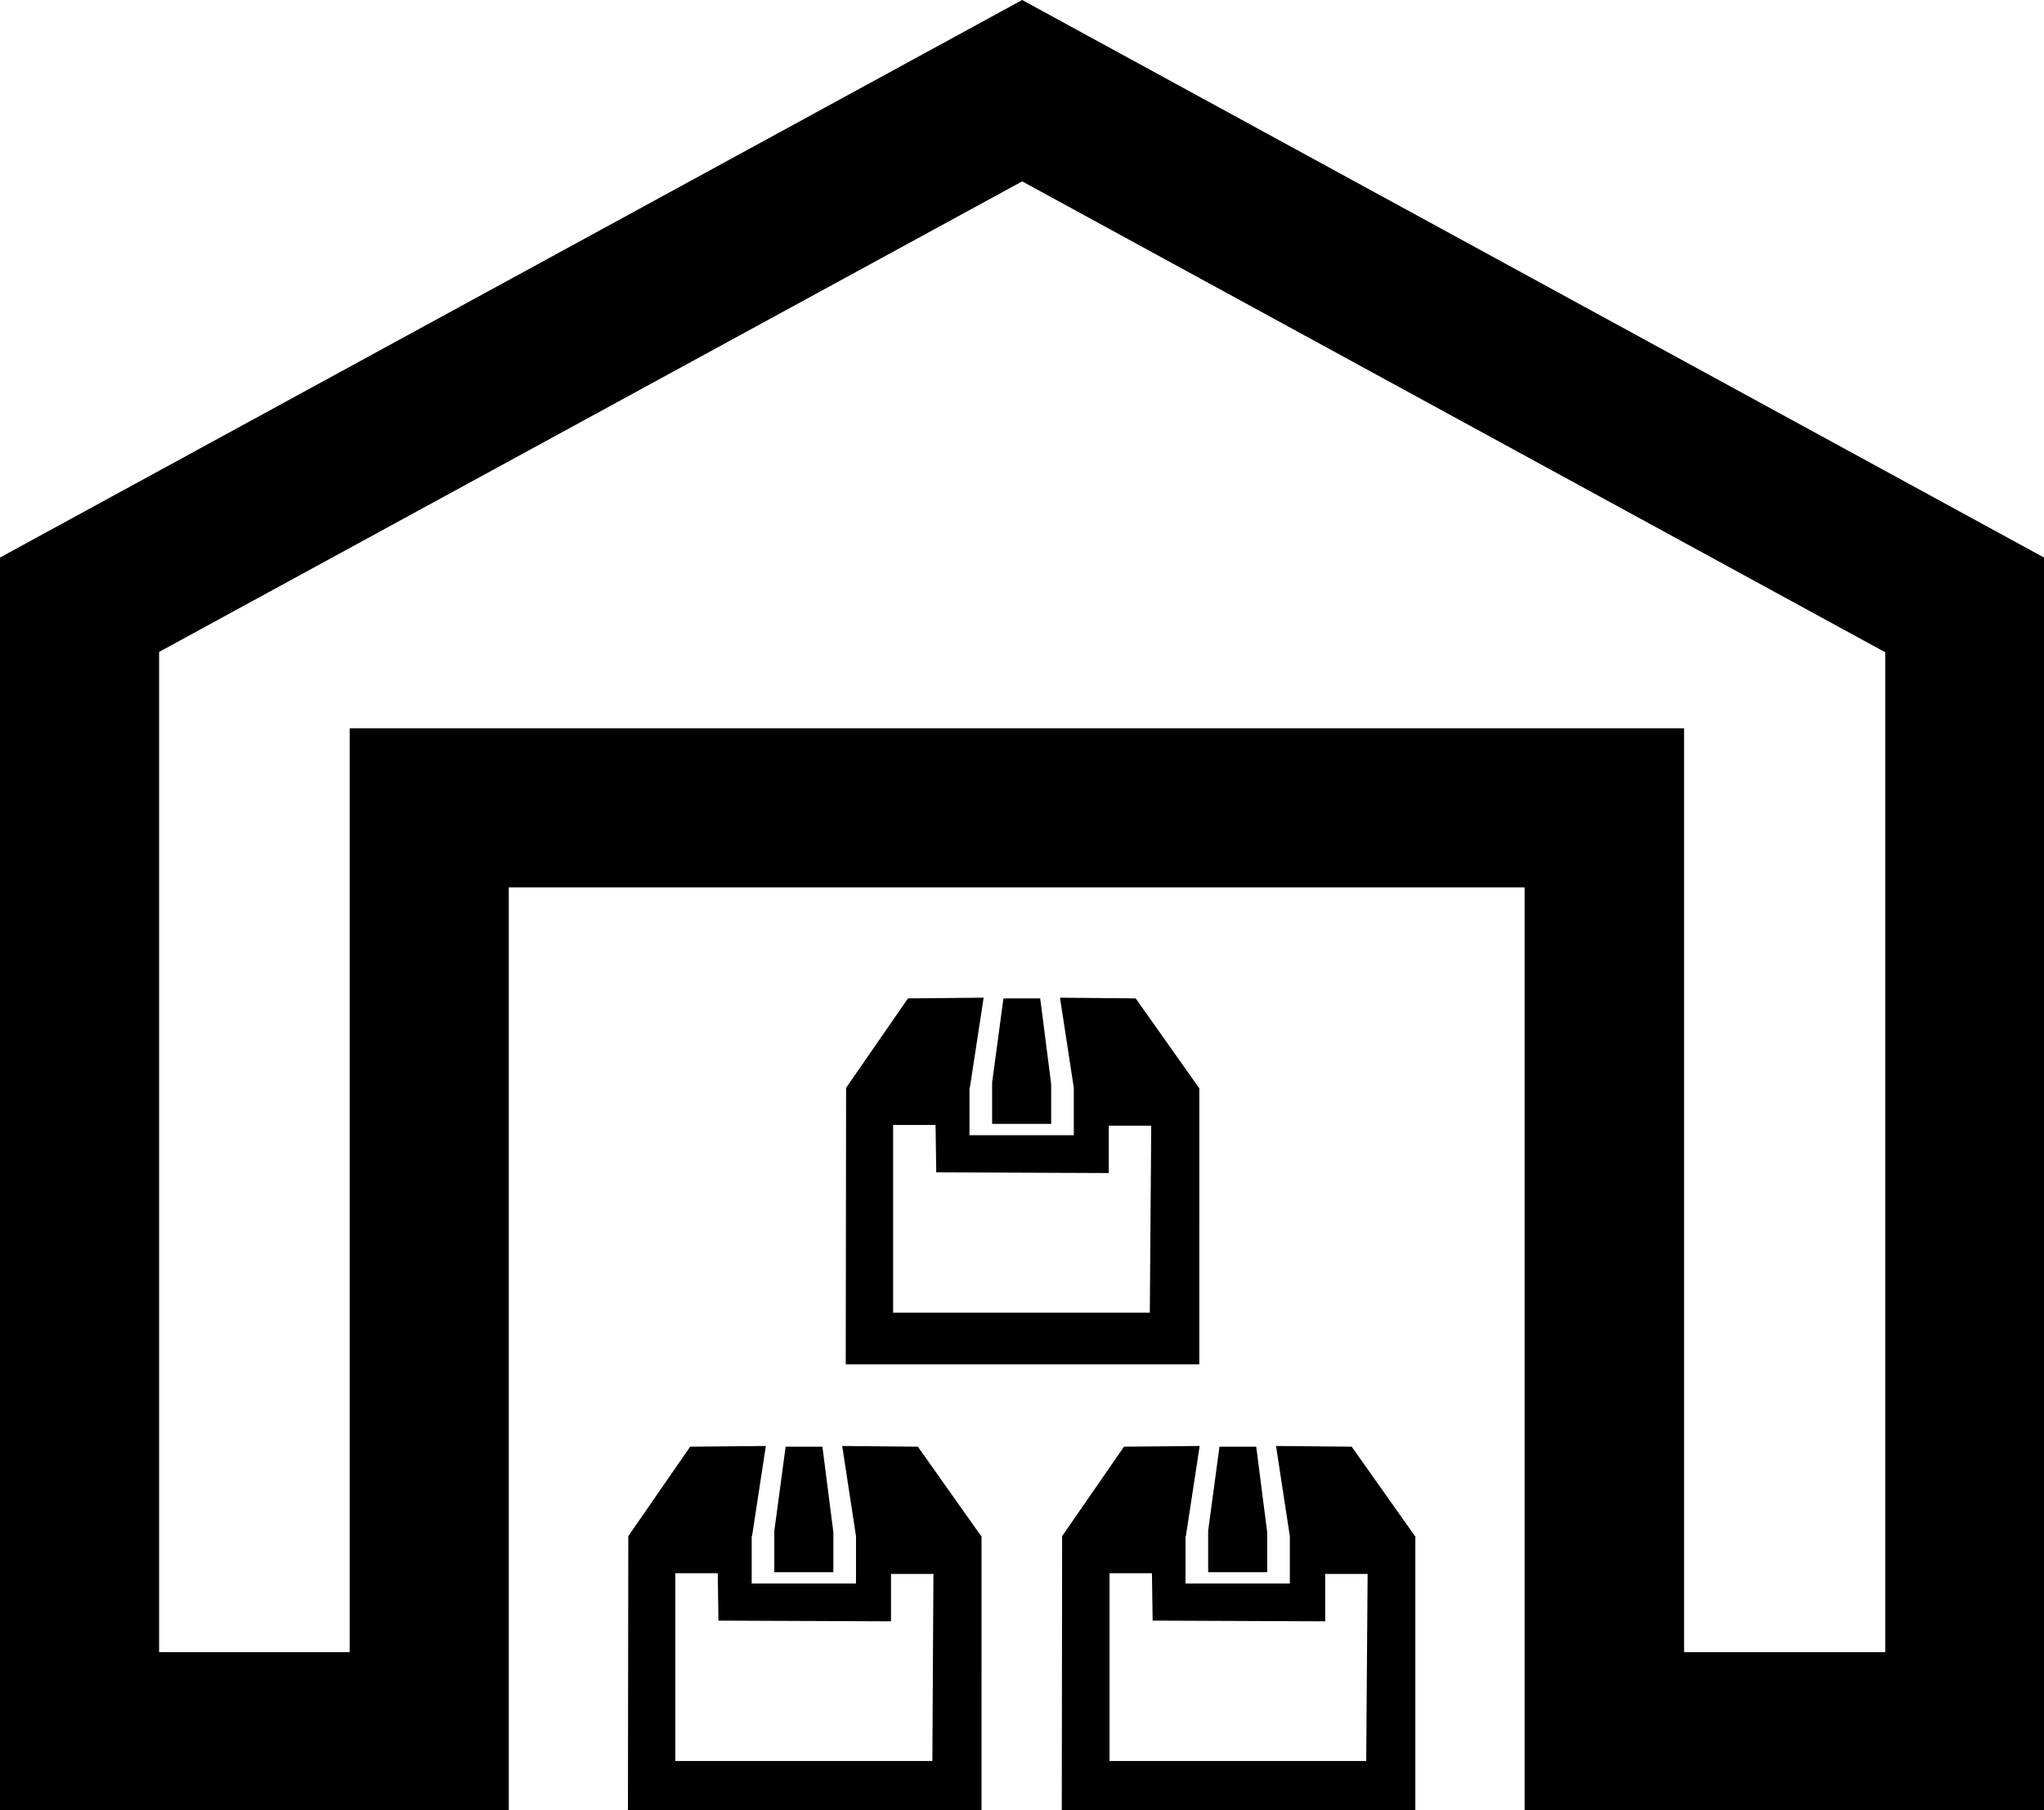 <?xml version="1.0" encoding="utf-8"?>
<!-- Generator: Adobe Illustrator 21.1.0, SVG Export Plug-In . SVG Version: 6.00 Build 0)  -->
<svg version="1.1" id="Layer_4" xmlns="http://www.w3.org/2000/svg" xmlns:xlink="http://www.w3.org/1999/xlink" x="0px" y="0px"
	 viewBox="0 0 578.1 512" style="enable-background:new 0 0 578.1 512;" xml:space="preserve">
<g>
	<path d="M339.1,307.7l-17.9-25.3h-0.1l-21.3-0.2l3.9,25.5l0,0v13.4h-29.5v-13.4h0.1l3.9-25.5l-21.3,0.2h-0.1l-17.5,25.3l-0.1,78.2
		h100V307.7L339.1,307.7z M325.2,371.3h-72.6v-53.1h12l0.2,13.4l48.8,0.2v-13.4h12L325.2,371.3z M294.2,282.4h-10.4l-3.2,23.8v11.7
		h16.7v-11.3L294.2,282.4z"/>
	<path d="M400.2,434.5l-17.9-25.3h-0.1l-21.3-0.2l3.9,25.5l0,0v13.4h-29.5v-13.4h0.1l3.9-25.5l-21.3,0.2h-0.1l-17.5,25.3l-0.1,78.2
		h100V434.5L400.2,434.5z M386.4,498.1h-72.6V445h12l0.2,13.4l48.8,0.2v-13.4h12L386.4,498.1z M355.3,409.2h-10.4l-3.2,23.8v11.7
		h16.7v-11.3L355.3,409.2z"/>
	<path d="M277.5,434.5l-17.9-25.3h-0.1l-21.3-0.2l3.9,25.5l0,0v13.4h-29.5v-13.4h0.1l3.9-25.5l-21.3,0.2h-0.1l-17.5,25.3l-0.1,78.2
		h100V434.5L277.5,434.5z M263.7,498.1H191V445h12l0.2,13.4l48.8,0.2v-13.4h12L263.7,498.1z M232.6,409.2h-10.4l-3.2,23.8v11.7h16.7
		v-11.3L232.6,409.2z"/>
	<path d="M289.1,51.3l244.1,133.2v282.8h-56.9V206H98.9v261.3H45V184.4L289.1,51.3 M289.1,0L0,157.7v354.5h143.9V251h287.3v261.3
		h146.9V157.7L289.1,0L289.1,0z"/>
</g>
</svg>
